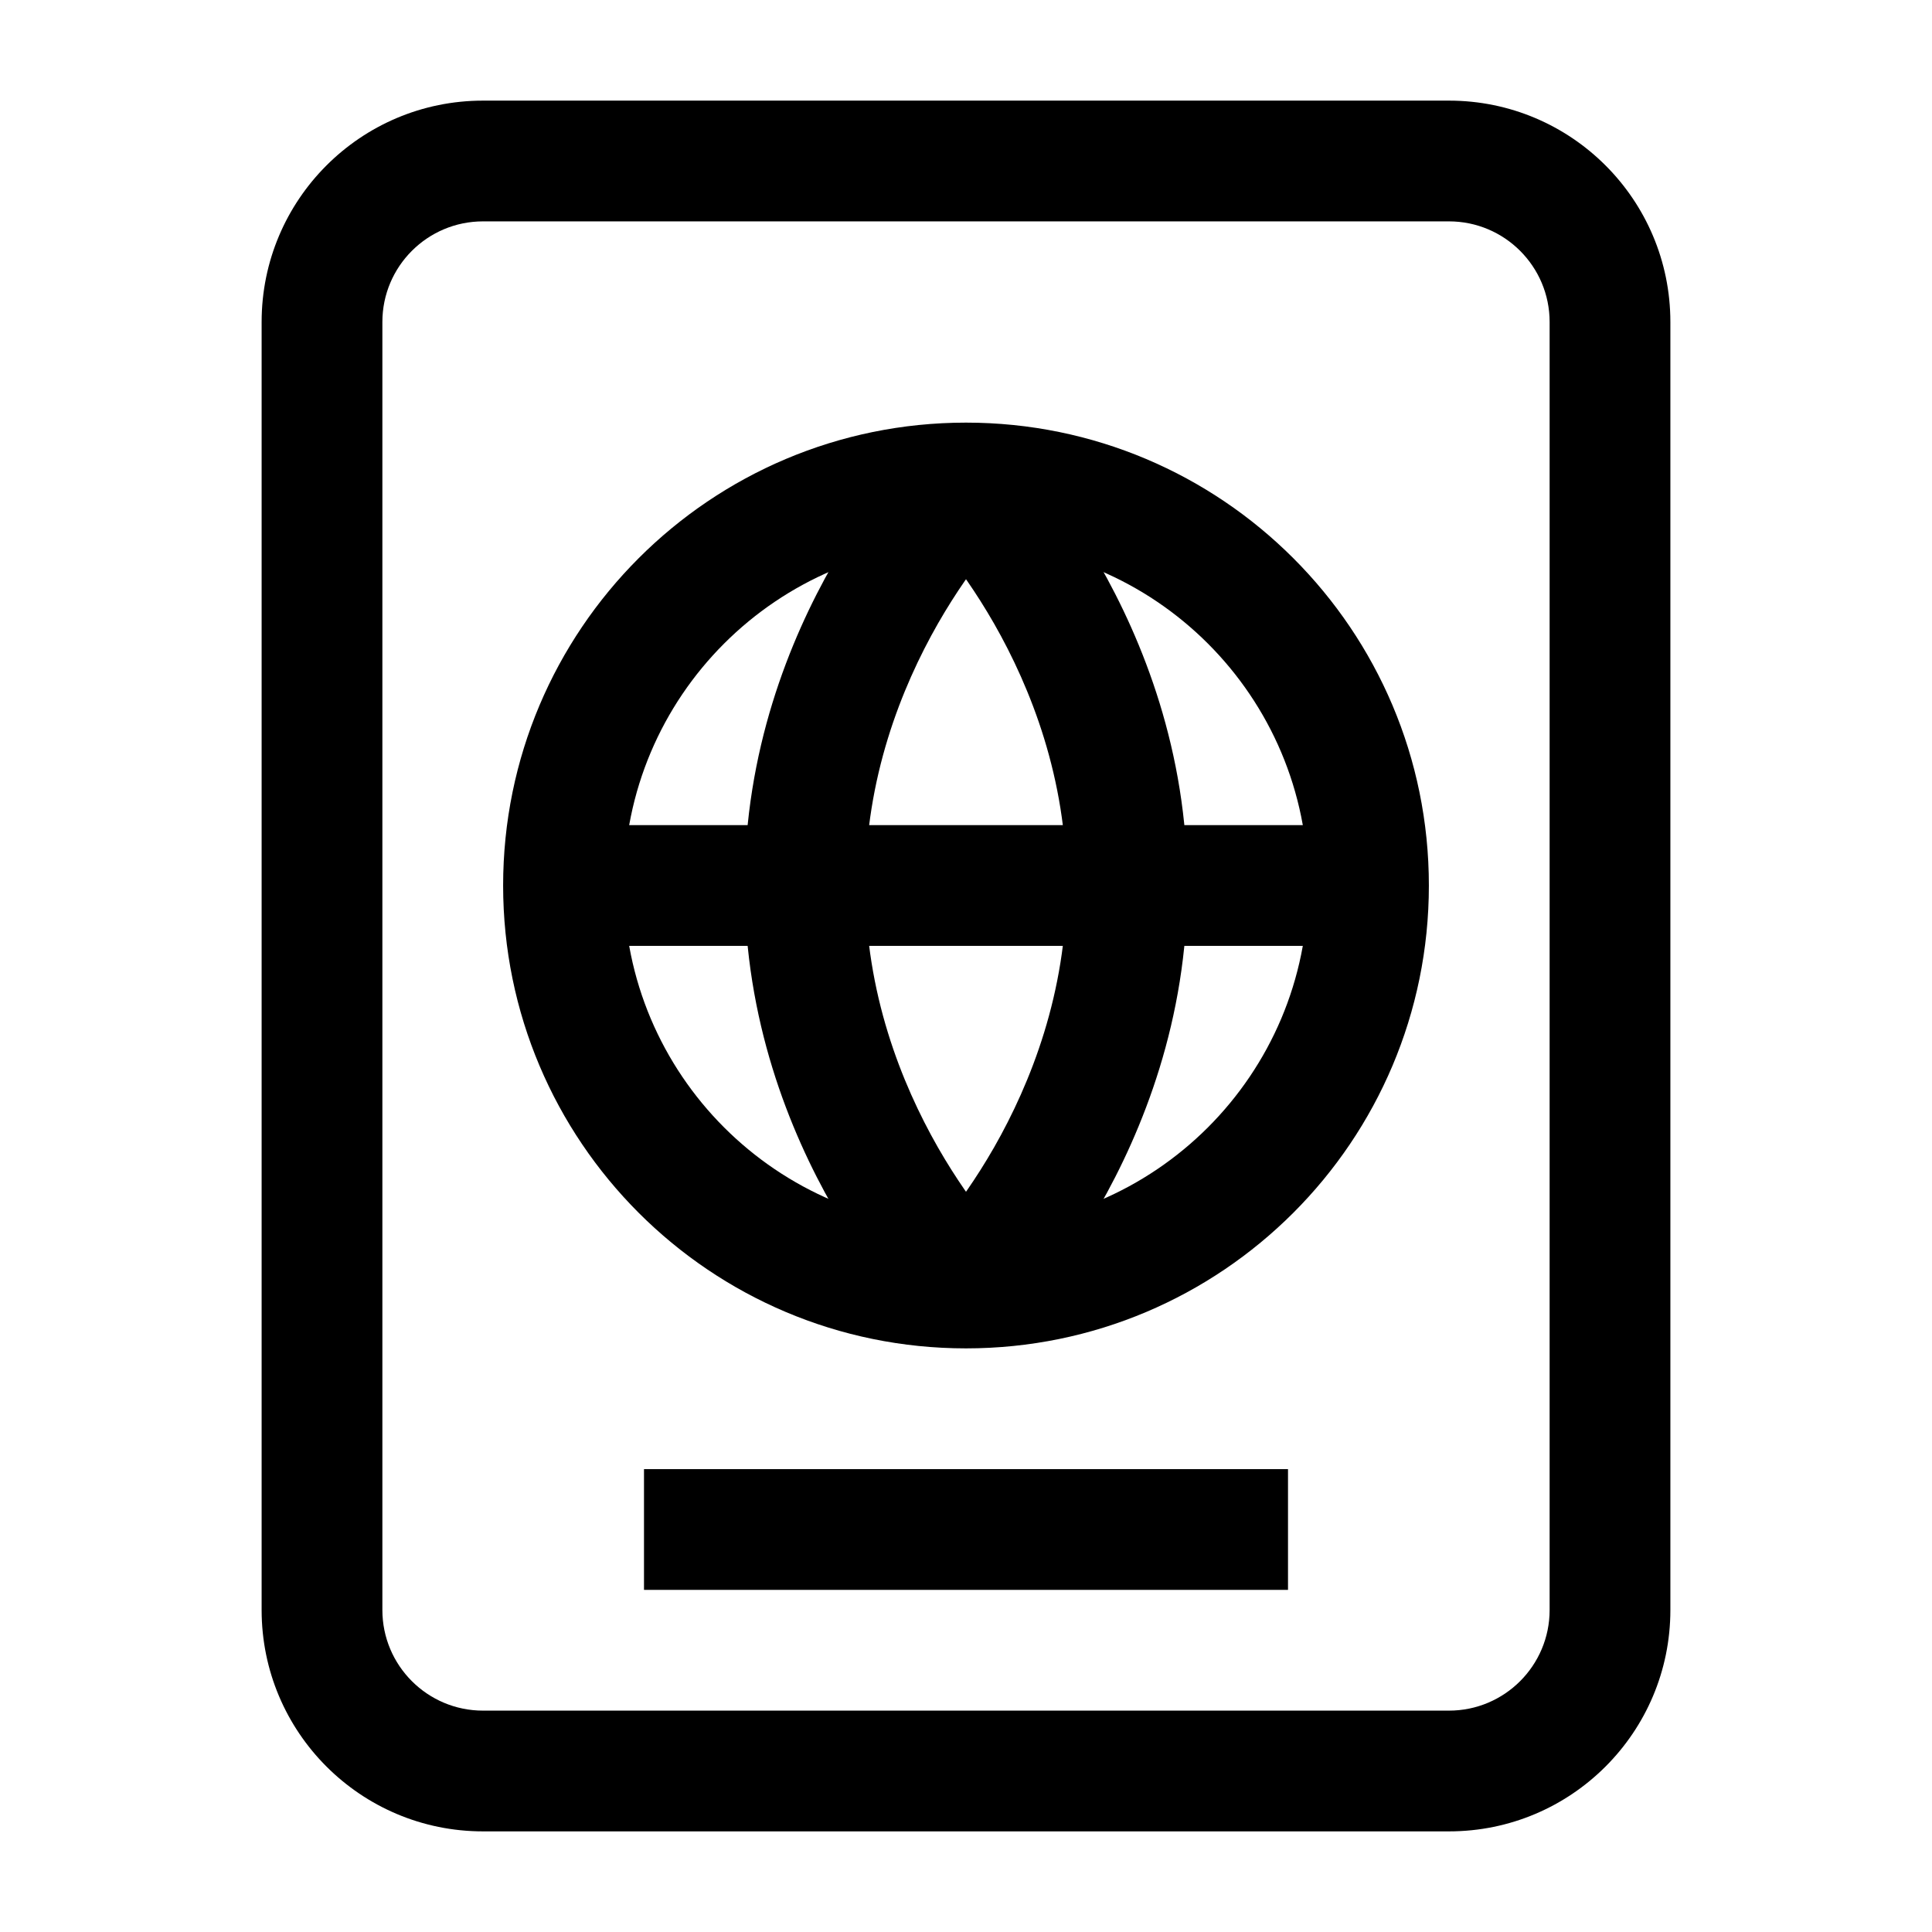 <svg width="24" height="24" viewBox="0 0 24 24" fill="none" xmlns="http://www.w3.org/2000/svg">
<path d="M19.25 4C19.25 3.31 18.69 2.75 18 2.75H6C5.31 2.75 4.75 3.31 4.75 4V20C4.75 20.69 5.31 21.25 6 21.25H18C18.69 21.25 19.25 20.69 19.25 20V4ZM20.75 20C20.75 21.519 19.519 22.75 18 22.75H6C4.481 22.75 3.25 21.519 3.25 20V4C3.25 2.481 4.481 1.25 6 1.25H18C19.519 1.25 20.75 2.481 20.75 4V20Z" fill="black"/>
<path d="M16 18.25V19.75H8V18.25H16Z" fill="black"/>
<path d="M16.25 11C16.25 8.653 14.347 6.75 12 6.75C9.653 6.75 7.75 8.653 7.75 11C7.75 13.347 9.653 15.25 12 15.25C14.347 15.25 16.25 13.347 16.25 11ZM17.75 11C17.75 14.176 15.176 16.75 12 16.75C8.824 16.75 6.25 14.176 6.25 11C6.25 7.824 8.824 5.25 12 5.25C15.176 5.25 17.75 7.824 17.75 11Z" fill="black"/>
<path d="M17 10.25V11.75H7V10.25H17Z" fill="black"/>
<path d="M9.25 11C9.25 9.332 9.805 7.954 10.349 7.003C10.621 6.526 10.894 6.15 11.102 5.891C11.205 5.761 11.294 5.66 11.357 5.589C11.389 5.554 11.416 5.526 11.435 5.506C11.444 5.496 11.452 5.487 11.458 5.481L11.47 5.47L12.53 6.53L12.521 6.54C12.51 6.551 12.493 6.57 12.471 6.595C12.425 6.645 12.357 6.724 12.273 6.828C12.106 7.038 11.879 7.349 11.651 7.747C11.195 8.546 10.75 9.668 10.75 11C10.75 12.332 11.195 13.454 11.651 14.253C11.879 14.651 12.106 14.962 12.273 15.172C12.357 15.276 12.425 15.355 12.471 15.405C12.493 15.43 12.51 15.449 12.521 15.46L12.53 15.47L11.47 16.53L11.458 16.519C11.452 16.512 11.444 16.504 11.435 16.494C11.416 16.474 11.389 16.447 11.357 16.411C11.294 16.34 11.205 16.239 11.102 16.109C10.894 15.85 10.621 15.474 10.349 14.997C9.805 14.046 9.25 12.668 9.25 11Z" fill="black"/>
<path d="M13.25 11C13.25 9.668 12.805 8.546 12.349 7.747C12.121 7.349 11.894 7.038 11.727 6.828C11.643 6.724 11.575 6.645 11.529 6.595C11.507 6.57 11.49 6.551 11.479 6.54L11.47 6.53L12.53 5.47L12.542 5.481C12.548 5.487 12.556 5.496 12.565 5.506C12.584 5.526 12.611 5.554 12.643 5.589C12.706 5.66 12.795 5.761 12.898 5.891C13.106 6.15 13.379 6.526 13.651 7.003C14.195 7.954 14.75 9.332 14.75 11C14.75 12.668 14.195 14.046 13.651 14.997C13.379 15.474 13.106 15.85 12.898 16.109C12.795 16.239 12.706 16.34 12.643 16.411C12.611 16.447 12.584 16.474 12.565 16.494C12.556 16.504 12.548 16.512 12.542 16.519L12.53 16.53L11.47 15.47L11.479 15.46C11.49 15.449 11.507 15.43 11.529 15.405C11.575 15.355 11.643 15.276 11.727 15.172C11.894 14.962 12.121 14.651 12.349 14.253C12.805 13.454 13.25 12.332 13.25 11Z" fill="black"/>
</svg>

